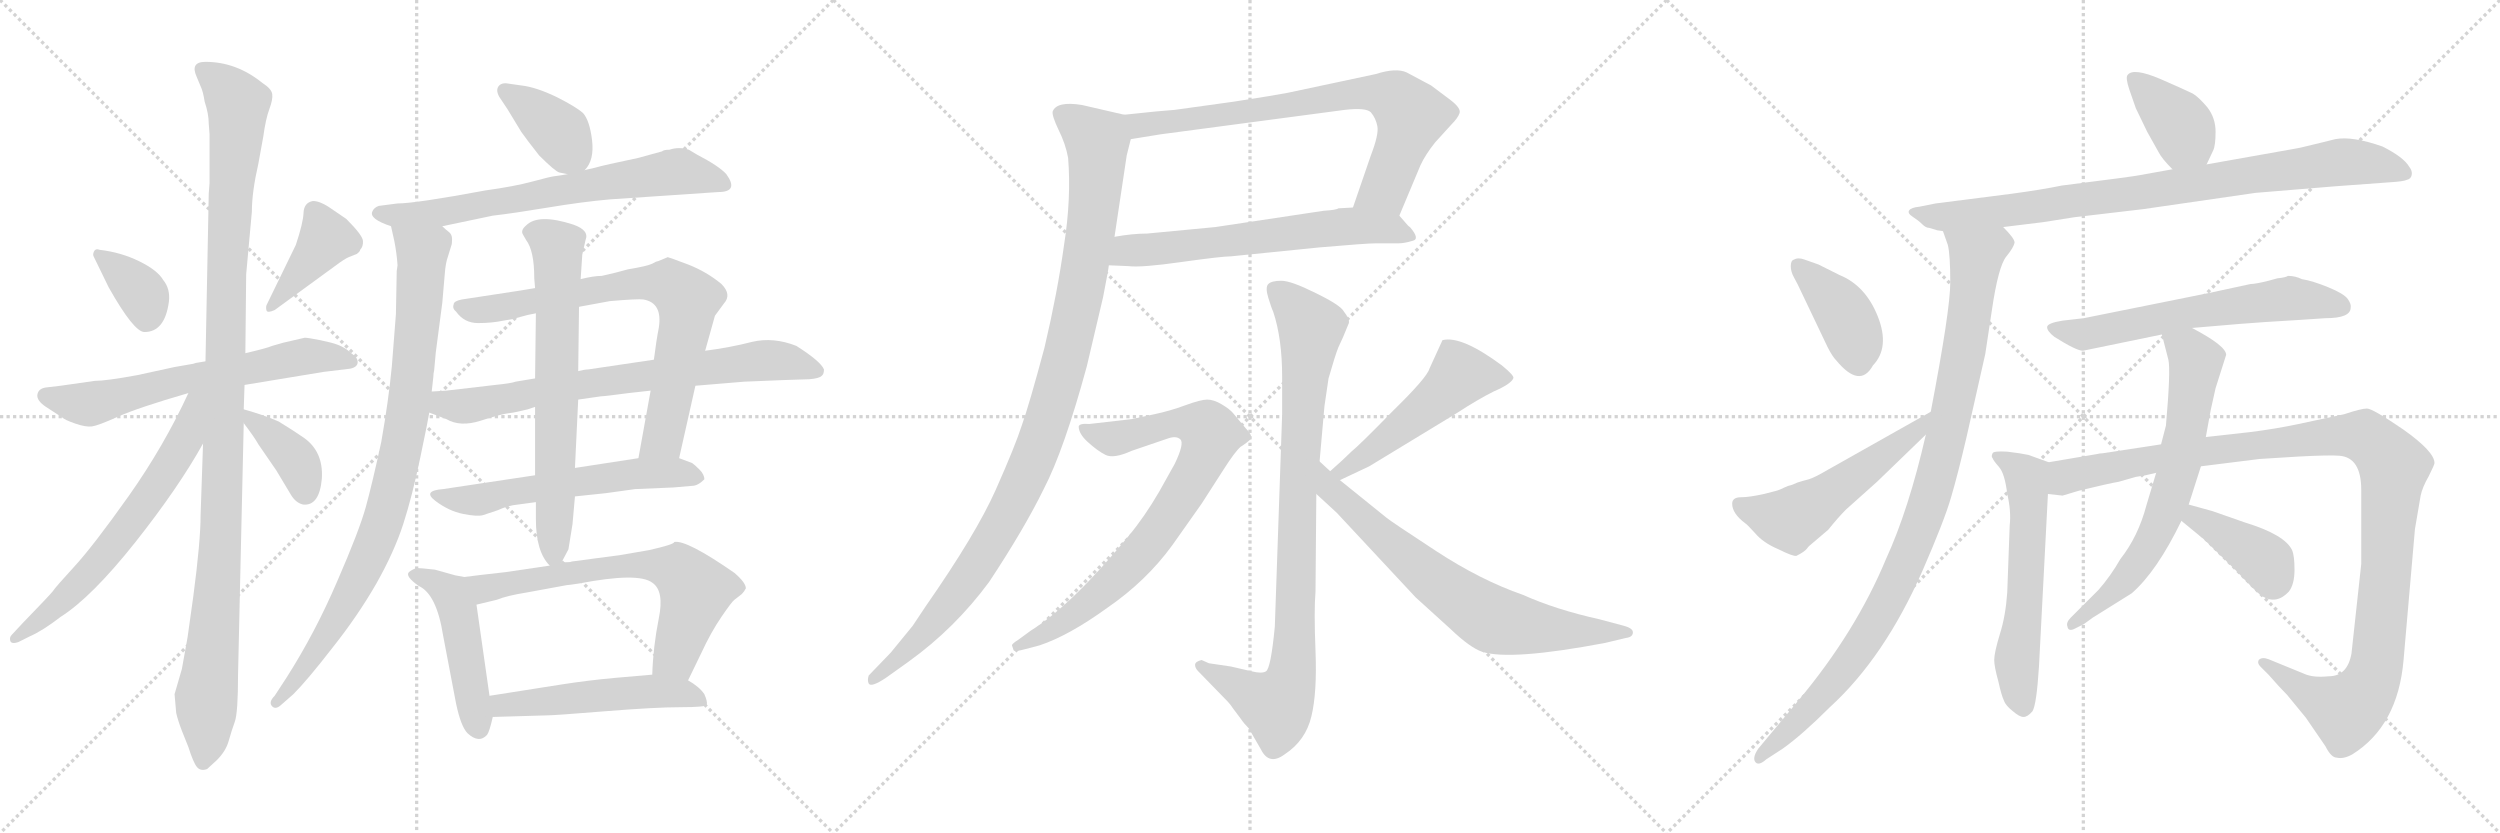 <svg version="1.1" viewBox="0 0 3072 1024" xmlns="http://www.w3.org/2000/svg">
  <g stroke="lightgray" stroke-dasharray="1,1" stroke-width="1" transform="scale(4, 4)">
    <line x1="0" y1="0" x2="256" y2="256"></line>
    <line x1="256" y1="0" x2="0" y2="256"></line>
    <line x1="128" y1="0" x2="128" y2="256"></line>
    <line x1="0" y1="128" x2="256" y2="128"></line>
    <line x1="256" y1="0" x2="512" y2="256"></line>
    <line x1="512" y1="0" x2="256" y2="256"></line>
    <line x1="384" y1="0" x2="384" y2="256"></line>
    <line x1="256" y1="128" x2="512" y2="128"></line>
    <line x1="512" y1="0" x2="768" y2="256"></line>
    <line x1="768" y1="0" x2="512" y2="256"></line>
    <line x1="640" y1="0" x2="640" y2="256"></line>
    <line x1="512" y1="128" x2="768" y2="128"></line>
  </g>
<g transform="scale(1, -1) translate(0, -850)">
   <style type="text/css">
    @keyframes keyframes0 {
      from {
       stroke: black;
       stroke-dashoffset: 360;
       stroke-width: 128;
       }
       54% {
       animation-timing-function: step-end;
       stroke: black;
       stroke-dashoffset: 0;
       stroke-width: 128;
       }
       to {
       stroke: black;
       stroke-width: 1024;
       }
       }
       #make-me-a-hanzi-animation-0 {
         animation: keyframes0 0.543s both;
         animation-delay: 0s;
         animation-timing-function: linear;
       }
    @keyframes keyframes1 {
      from {
       stroke: black;
       stroke-dashoffset: 402;
       stroke-width: 128;
       }
       57% {
       animation-timing-function: step-end;
       stroke: black;
       stroke-dashoffset: 0;
       stroke-width: 128;
       }
       to {
       stroke: black;
       stroke-width: 1024;
       }
       }
       #make-me-a-hanzi-animation-1 {
         animation: keyframes1 0.577s both;
         animation-delay: 0.543s;
         animation-timing-function: linear;
       }
    @keyframes keyframes2 {
      from {
       stroke: black;
       stroke-dashoffset: 638;
       stroke-width: 128;
       }
       67% {
       animation-timing-function: step-end;
       stroke: black;
       stroke-dashoffset: 0;
       stroke-width: 128;
       }
       to {
       stroke: black;
       stroke-width: 1024;
       }
       }
       #make-me-a-hanzi-animation-2 {
         animation: keyframes2 0.769s both;
         animation-delay: 1.12s;
         animation-timing-function: linear;
       }
    @keyframes keyframes3 {
      from {
       stroke: black;
       stroke-dashoffset: 1123;
       stroke-width: 128;
       }
       79% {
       animation-timing-function: step-end;
       stroke: black;
       stroke-dashoffset: 0;
       stroke-width: 128;
       }
       to {
       stroke: black;
       stroke-width: 1024;
       }
       }
       #make-me-a-hanzi-animation-3 {
         animation: keyframes3 1.164s both;
         animation-delay: 1.889s;
         animation-timing-function: linear;
       }
    @keyframes keyframes4 {
      from {
       stroke: black;
       stroke-dashoffset: 641;
       stroke-width: 128;
       }
       68% {
       animation-timing-function: step-end;
       stroke: black;
       stroke-dashoffset: 0;
       stroke-width: 128;
       }
       to {
       stroke: black;
       stroke-width: 1024;
       }
       }
       #make-me-a-hanzi-animation-4 {
         animation: keyframes4 0.772s both;
         animation-delay: 3.053s;
         animation-timing-function: linear;
       }
    @keyframes keyframes5 {
      from {
       stroke: black;
       stroke-dashoffset: 379;
       stroke-width: 128;
       }
       55% {
       animation-timing-function: step-end;
       stroke: black;
       stroke-dashoffset: 0;
       stroke-width: 128;
       }
       to {
       stroke: black;
       stroke-width: 1024;
       }
       }
       #make-me-a-hanzi-animation-5 {
         animation: keyframes5 0.558s both;
         animation-delay: 3.825s;
         animation-timing-function: linear;
       }
    @keyframes keyframes6 {
      from {
       stroke: black;
       stroke-dashoffset: 379;
       stroke-width: 128;
       }
       55% {
       animation-timing-function: step-end;
       stroke: black;
       stroke-dashoffset: 0;
       stroke-width: 128;
       }
       to {
       stroke: black;
       stroke-width: 1024;
       }
       }
       #make-me-a-hanzi-animation-6 {
         animation: keyframes6 0.558s both;
         animation-delay: 4.383s;
         animation-timing-function: linear;
       }
    @keyframes keyframes7 {
      from {
       stroke: black;
       stroke-dashoffset: 683;
       stroke-width: 128;
       }
       69% {
       animation-timing-function: step-end;
       stroke: black;
       stroke-dashoffset: 0;
       stroke-width: 128;
       }
       to {
       stroke: black;
       stroke-width: 1024;
       }
       }
       #make-me-a-hanzi-animation-7 {
         animation: keyframes7 0.806s both;
         animation-delay: 4.942s;
         animation-timing-function: linear;
       }
    @keyframes keyframes8 {
      from {
       stroke: black;
       stroke-dashoffset: 892;
       stroke-width: 128;
       }
       74% {
       animation-timing-function: step-end;
       stroke: black;
       stroke-dashoffset: 0;
       stroke-width: 128;
       }
       to {
       stroke: black;
       stroke-width: 1024;
       }
       }
       #make-me-a-hanzi-animation-8 {
         animation: keyframes8 0.976s both;
         animation-delay: 5.748s;
         animation-timing-function: linear;
       }
    @keyframes keyframes9 {
      from {
       stroke: black;
       stroke-dashoffset: 749;
       stroke-width: 128;
       }
       71% {
       animation-timing-function: step-end;
       stroke: black;
       stroke-dashoffset: 0;
       stroke-width: 128;
       }
       to {
       stroke: black;
       stroke-width: 1024;
       }
       }
       #make-me-a-hanzi-animation-9 {
         animation: keyframes9 0.86s both;
         animation-delay: 6.723s;
         animation-timing-function: linear;
       }
    @keyframes keyframes10 {
      from {
       stroke: black;
       stroke-dashoffset: 750;
       stroke-width: 128;
       }
       71% {
       animation-timing-function: step-end;
       stroke: black;
       stroke-dashoffset: 0;
       stroke-width: 128;
       }
       to {
       stroke: black;
       stroke-width: 1024;
       }
       }
       #make-me-a-hanzi-animation-10 {
         animation: keyframes10 0.86s both;
         animation-delay: 7.583s;
         animation-timing-function: linear;
       }
    @keyframes keyframes11 {
      from {
       stroke: black;
       stroke-dashoffset: 579;
       stroke-width: 128;
       }
       65% {
       animation-timing-function: step-end;
       stroke: black;
       stroke-dashoffset: 0;
       stroke-width: 128;
       }
       to {
       stroke: black;
       stroke-width: 1024;
       }
       }
       #make-me-a-hanzi-animation-11 {
         animation: keyframes11 0.721s both;
         animation-delay: 8.443s;
         animation-timing-function: linear;
       }
    @keyframes keyframes12 {
      from {
       stroke: black;
       stroke-dashoffset: 672;
       stroke-width: 128;
       }
       69% {
       animation-timing-function: step-end;
       stroke: black;
       stroke-dashoffset: 0;
       stroke-width: 128;
       }
       to {
       stroke: black;
       stroke-width: 1024;
       }
       }
       #make-me-a-hanzi-animation-12 {
         animation: keyframes12 0.797s both;
         animation-delay: 9.165s;
         animation-timing-function: linear;
       }
    @keyframes keyframes13 {
      from {
       stroke: black;
       stroke-dashoffset: 474;
       stroke-width: 128;
       }
       61% {
       animation-timing-function: step-end;
       stroke: black;
       stroke-dashoffset: 0;
       stroke-width: 128;
       }
       to {
       stroke: black;
       stroke-width: 1024;
       }
       }
       #make-me-a-hanzi-animation-13 {
         animation: keyframes13 0.636s both;
         animation-delay: 9.961s;
         animation-timing-function: linear;
       }
    @keyframes keyframes14 {
      from {
       stroke: black;
       stroke-dashoffset: 661;
       stroke-width: 128;
       }
       68% {
       animation-timing-function: step-end;
       stroke: black;
       stroke-dashoffset: 0;
       stroke-width: 128;
       }
       to {
       stroke: black;
       stroke-width: 1024;
       }
       }
       #make-me-a-hanzi-animation-14 {
         animation: keyframes14 0.788s both;
         animation-delay: 10.597s;
         animation-timing-function: linear;
       }
    @keyframes keyframes15 {
      from {
       stroke: black;
       stroke-dashoffset: 515;
       stroke-width: 128;
       }
       63% {
       animation-timing-function: step-end;
       stroke: black;
       stroke-dashoffset: 0;
       stroke-width: 128;
       }
       to {
       stroke: black;
       stroke-width: 1024;
       }
       }
       #make-me-a-hanzi-animation-15 {
         animation: keyframes15 0.669s both;
         animation-delay: 11.385s;
         animation-timing-function: linear;
       }
    @keyframes keyframes16 {
      from {
       stroke: black;
       stroke-dashoffset: 745;
       stroke-width: 128;
       }
       71% {
       animation-timing-function: step-end;
       stroke: black;
       stroke-dashoffset: 0;
       stroke-width: 128;
       }
       to {
       stroke: black;
       stroke-width: 1024;
       }
       }
       #make-me-a-hanzi-animation-16 {
         animation: keyframes16 0.856s both;
         animation-delay: 12.054s;
         animation-timing-function: linear;
       }
    @keyframes keyframes17 {
      from {
       stroke: black;
       stroke-dashoffset: 625;
       stroke-width: 128;
       }
       67% {
       animation-timing-function: step-end;
       stroke: black;
       stroke-dashoffset: 0;
       stroke-width: 128;
       }
       to {
       stroke: black;
       stroke-width: 1024;
       }
       }
       #make-me-a-hanzi-animation-17 {
         animation: keyframes17 0.759s both;
         animation-delay: 12.91s;
         animation-timing-function: linear;
       }
    @keyframes keyframes18 {
      from {
       stroke: black;
       stroke-dashoffset: 1052;
       stroke-width: 128;
       }
       77% {
       animation-timing-function: step-end;
       stroke: black;
       stroke-dashoffset: 0;
       stroke-width: 128;
       }
       to {
       stroke: black;
       stroke-width: 1024;
       }
       }
       #make-me-a-hanzi-animation-18 {
         animation: keyframes18 1.106s both;
         animation-delay: 13.669s;
         animation-timing-function: linear;
       }
    @keyframes keyframes19 {
      from {
       stroke: black;
       stroke-dashoffset: 897;
       stroke-width: 128;
       }
       74% {
       animation-timing-function: step-end;
       stroke: black;
       stroke-dashoffset: 0;
       stroke-width: 128;
       }
       to {
       stroke: black;
       stroke-width: 1024;
       }
       }
       #make-me-a-hanzi-animation-19 {
         animation: keyframes19 0.98s both;
         animation-delay: 14.775s;
         animation-timing-function: linear;
       }
    @keyframes keyframes20 {
      from {
       stroke: black;
       stroke-dashoffset: 781;
       stroke-width: 128;
       }
       72% {
       animation-timing-function: step-end;
       stroke: black;
       stroke-dashoffset: 0;
       stroke-width: 128;
       }
       to {
       stroke: black;
       stroke-width: 1024;
       }
       }
       #make-me-a-hanzi-animation-20 {
         animation: keyframes20 0.886s both;
         animation-delay: 15.755s;
         animation-timing-function: linear;
       }
    @keyframes keyframes21 {
      from {
       stroke: black;
       stroke-dashoffset: 509;
       stroke-width: 128;
       }
       62% {
       animation-timing-function: step-end;
       stroke: black;
       stroke-dashoffset: 0;
       stroke-width: 128;
       }
       to {
       stroke: black;
       stroke-width: 1024;
       }
       }
       #make-me-a-hanzi-animation-21 {
         animation: keyframes21 0.664s both;
         animation-delay: 16.641s;
         animation-timing-function: linear;
       }
    @keyframes keyframes22 {
      from {
       stroke: black;
       stroke-dashoffset: 708;
       stroke-width: 128;
       }
       70% {
       animation-timing-function: step-end;
       stroke: black;
       stroke-dashoffset: 0;
       stroke-width: 128;
       }
       to {
       stroke: black;
       stroke-width: 1024;
       }
       }
       #make-me-a-hanzi-animation-22 {
         animation: keyframes22 0.826s both;
         animation-delay: 17.305s;
         animation-timing-function: linear;
       }
    @keyframes keyframes23 {
      from {
       stroke: black;
       stroke-dashoffset: 384;
       stroke-width: 128;
       }
       56% {
       animation-timing-function: step-end;
       stroke: black;
       stroke-dashoffset: 0;
       stroke-width: 128;
       }
       to {
       stroke: black;
       stroke-width: 1024;
       }
       }
       #make-me-a-hanzi-animation-23 {
         animation: keyframes23 0.562s both;
         animation-delay: 18.131s;
         animation-timing-function: linear;
       }
    @keyframes keyframes24 {
      from {
       stroke: black;
       stroke-dashoffset: 864;
       stroke-width: 128;
       }
       74% {
       animation-timing-function: step-end;
       stroke: black;
       stroke-dashoffset: 0;
       stroke-width: 128;
       }
       to {
       stroke: black;
       stroke-width: 1024;
       }
       }
       #make-me-a-hanzi-animation-24 {
         animation: keyframes24 0.953s both;
         animation-delay: 18.694s;
         animation-timing-function: linear;
       }
    @keyframes keyframes25 {
      from {
       stroke: black;
       stroke-dashoffset: 989;
       stroke-width: 128;
       }
       76% {
       animation-timing-function: step-end;
       stroke: black;
       stroke-dashoffset: 0;
       stroke-width: 128;
       }
       to {
       stroke: black;
       stroke-width: 1024;
       }
       }
       #make-me-a-hanzi-animation-25 {
         animation: keyframes25 1.055s both;
         animation-delay: 19.647s;
         animation-timing-function: linear;
       }
    @keyframes keyframes26 {
      from {
       stroke: black;
       stroke-dashoffset: 398;
       stroke-width: 128;
       }
       56% {
       animation-timing-function: step-end;
       stroke: black;
       stroke-dashoffset: 0;
       stroke-width: 128;
       }
       to {
       stroke: black;
       stroke-width: 1024;
       }
       }
       #make-me-a-hanzi-animation-26 {
         animation: keyframes26 0.574s both;
         animation-delay: 20.702s;
         animation-timing-function: linear;
       }
    @keyframes keyframes27 {
      from {
       stroke: black;
       stroke-dashoffset: 530;
       stroke-width: 128;
       }
       63% {
       animation-timing-function: step-end;
       stroke: black;
       stroke-dashoffset: 0;
       stroke-width: 128;
       }
       to {
       stroke: black;
       stroke-width: 1024;
       }
       }
       #make-me-a-hanzi-animation-27 {
         animation: keyframes27 0.681s both;
         animation-delay: 21.276s;
         animation-timing-function: linear;
       }
    @keyframes keyframes28 {
      from {
       stroke: black;
       stroke-dashoffset: 613;
       stroke-width: 128;
       }
       67% {
       animation-timing-function: step-end;
       stroke: black;
       stroke-dashoffset: 0;
       stroke-width: 128;
       }
       to {
       stroke: black;
       stroke-width: 1024;
       }
       }
       #make-me-a-hanzi-animation-28 {
         animation: keyframes28 0.749s both;
         animation-delay: 21.957s;
         animation-timing-function: linear;
       }
    @keyframes keyframes29 {
      from {
       stroke: black;
       stroke-dashoffset: 584;
       stroke-width: 128;
       }
       66% {
       animation-timing-function: step-end;
       stroke: black;
       stroke-dashoffset: 0;
       stroke-width: 128;
       }
       to {
       stroke: black;
       stroke-width: 1024;
       }
       }
       #make-me-a-hanzi-animation-29 {
         animation: keyframes29 0.725s both;
         animation-delay: 22.706s;
         animation-timing-function: linear;
       }
    @keyframes keyframes30 {
      from {
       stroke: black;
       stroke-dashoffset: 1133;
       stroke-width: 128;
       }
       79% {
       animation-timing-function: step-end;
       stroke: black;
       stroke-dashoffset: 0;
       stroke-width: 128;
       }
       to {
       stroke: black;
       stroke-width: 1024;
       }
       }
       #make-me-a-hanzi-animation-30 {
         animation: keyframes30 1.172s both;
         animation-delay: 23.431s;
         animation-timing-function: linear;
       }
    @keyframes keyframes31 {
      from {
       stroke: black;
       stroke-dashoffset: 673;
       stroke-width: 128;
       }
       69% {
       animation-timing-function: step-end;
       stroke: black;
       stroke-dashoffset: 0;
       stroke-width: 128;
       }
       to {
       stroke: black;
       stroke-width: 1024;
       }
       }
       #make-me-a-hanzi-animation-31 {
         animation: keyframes31 0.798s both;
         animation-delay: 24.603s;
         animation-timing-function: linear;
       }
    @keyframes keyframes32 {
      from {
       stroke: black;
       stroke-dashoffset: 393;
       stroke-width: 128;
       }
       56% {
       animation-timing-function: step-end;
       stroke: black;
       stroke-dashoffset: 0;
       stroke-width: 128;
       }
       to {
       stroke: black;
       stroke-width: 1024;
       }
       }
       #make-me-a-hanzi-animation-32 {
         animation: keyframes32 0.57s both;
         animation-delay: 25.401s;
         animation-timing-function: linear;
       }
</style>
<path d="M 122.5 543.0 Q 117.5 545.0 115.5 541.0 Q 113.5 537.0 115.5 534.0 L 133.5 497.0 Q 164.5 442.0 177.5 442.0 Q 202.5 442.0 207.5 479.0 Q 209.5 495.0 200.5 506.0 Q 193.5 518.0 171.0 529.0 Q 148.5 540.0 122.5 543.0 Z" fill="lightgray"></path> 
<path d="M 363.5 549.0 L 327.5 475.0 Q 326.5 472.0 327.5 468.5 Q 328.5 465.0 337.5 469.0 L 411.5 523.0 Q 423.5 532.0 428.5 534.0 L 438.5 538.0 Q 442.5 541.0 442.5 543.0 Q 446.5 547.0 446.0 554.0 Q 445.5 561.0 425.5 581.0 L 403.5 596.0 Q 392.5 603.0 384.5 603.0 Q 373.5 601.0 373.0 588.5 Q 372.5 576.0 363.5 549.0 Z" fill="lightgray"></path> 
<path d="M 300.5 377.0 L 397.5 393.0 L 430.5 397.0 Q 439.5 399.0 439.5 405.0 Q 439.5 411.0 431.5 416.0 Q 422.5 425.0 406.5 429.0 L 393.5 432.0 Q 378.5 435.0 374.5 435.0 L 348.5 429.0 L 334.5 425.0 Q 327.5 422.0 301.5 416.0 L 252.5 406.0 L 240.5 404.0 L 237.5 403.0 L 214.5 399.0 L 168.5 389.0 Q 130.5 382.0 116.5 382.0 L 74.5 376.0 L 57.5 374.0 Q 47.5 373.0 46.0 365.5 Q 44.5 358.0 56.5 350.0 L 76.5 337.0 Q 79.5 334.0 92.5 329.5 Q 105.5 325.0 113.0 326.0 Q 120.5 327.0 145.0 338.0 Q 169.5 349.0 231.5 367.0 L 300.5 377.0 Z" fill="lightgray"></path> 
<path d="M 230.5 67.0 L 223.5 28.0 L 214.5 -3.0 L 216.5 -26.0 Q 218.5 -35.0 223.5 -48.0 L 231.5 -68.0 Q 237.5 -87.0 242.0 -92.5 Q 246.5 -98.0 254.5 -95.0 L 266.5 -84.0 Q 277.5 -73.0 281.0 -60.5 Q 284.5 -48.0 288.5 -37.0 Q 292.5 -26.0 292.5 21.0 L 299.5 330.0 L 299.5 347.0 L 300.5 377.0 L 301.5 416.0 L 302.5 513.0 L 309.5 590.0 Q 309.5 614.0 317.5 649.0 L 323.5 682.0 Q 326.5 704.0 331.0 716.0 Q 335.5 728.0 334.5 734.5 Q 333.5 741.0 322.5 748.0 Q 290.5 774.0 252.5 774.0 Q 233.5 774.0 241.5 756.0 L 246.5 744.0 Q 249.5 738.0 251.5 725.0 Q 256.5 710.0 256.5 698.0 L 257.5 685.0 L 257.5 625.0 L 256.5 612.0 L 252.5 406.0 L 249.5 305.0 L 246.5 217.0 Q 246.5 185.0 237.5 117.0 L 230.5 67.0 Z" fill="lightgray"></path> 
<path d="M 231.5 367.0 Q 201.5 302.0 158.5 241.0 Q 114.5 179.0 91.5 154.0 Q 68.5 129.0 64.5 123.0 Q 59.5 117.0 28.5 85.0 L 14.5 70.0 Q 11.5 67.0 12.5 63.0 Q 13.5 58.0 22.5 61.0 L 36.5 68.0 Q 52.5 75.0 74.5 92.0 Q 112.5 116.0 166.5 184.0 Q 219.5 251.0 249.5 305.0 C 294.5 384.0 244.5 394.0 231.5 367.0 Z" fill="lightgray"></path> 
<path d="M 299.5 330.0 Q 312.5 313.0 317.5 304.0 L 339.5 272.0 L 357.5 242.0 Q 363.5 232.0 372.5 230.0 Q 392.5 228.0 395.5 262.0 Q 397.5 295.0 373.5 312.0 Q 360.5 321.0 342.5 332.0 Q 324.5 340.0 299.5 347.0 C 283.5 352.0 283.5 352.0 299.5 330.0 Z" fill="lightgray"></path> 
<path d="M 718.5 641.0 Q 730.5 653.0 727.5 678.0 Q 724.5 702.0 716.5 711.0 Q 707.5 719.0 683.5 731.0 Q 658.5 743.0 640.5 745.0 L 626.5 747.0 Q 617.5 749.0 613.5 745.0 Q 608.5 740.0 613.5 731.0 L 623.5 716.0 L 640.5 688.0 Q 647.5 678.0 662.5 659.0 Q 682.5 639.0 687.5 638.0 L 697.5 636.0 C 711.5 633.0 711.5 633.0 718.5 641.0 Z" fill="lightgray"></path> 
<path d="M 543.5 572.0 L 605.5 585.0 Q 631.5 588.0 673.5 595.0 Q 715.5 602.0 749.5 605.0 L 882.5 614.0 Q 908.5 614.0 892.5 636.0 Q 883.5 646.0 856.5 660.0 L 846.5 666.0 Q 834.5 670.0 822.5 666.0 Q 815.5 666.0 813.5 664.0 L 784.5 656.0 Q 741.5 647.0 731.5 644.0 L 718.5 641.0 L 697.5 636.0 Q 686.5 634.0 681.5 633.5 Q 676.5 633.0 654.5 627.0 Q 632.5 621.0 596.5 616.0 Q 510.5 600.0 488.5 600.0 L 465.5 597.0 Q 459.5 595.0 457.5 590.0 Q 453.5 581.0 480.5 572.0 L 543.5 572.0 Z" fill="lightgray"></path> 
<path d="M 486.5 464.0 L 481.5 400.0 Q 477.5 358.0 468.5 307.0 Q 457.5 256.0 449.5 227.0 Q 441.5 198.0 414.5 136.0 Q 387.5 73.0 352.5 18.0 L 337.5 -5.0 Q 329.5 -13.0 334.5 -18.0 Q 338.5 -22.0 344.5 -17.0 L 360.5 -3.0 Q 377.5 14.0 408.5 54.0 Q 439.5 93.0 462.5 133.0 Q 484.5 172.0 495.5 206.0 Q 506.5 240.0 516.5 288.0 Q 526.5 336.0 527.5 343.0 L 530.5 369.0 L 532.5 387.0 Q 532.5 391.0 533.5 395.0 L 535.5 417.0 L 543.5 478.0 L 546.5 513.0 Q 547.5 527.0 550.5 535.0 L 554.5 548.0 Q 555.5 550.0 555.5 556.0 Q 555.5 562.0 551.5 565.0 Q 547.5 568.0 543.5 572.0 C 525.5 596.0 474.5 601.0 480.5 572.0 L 484.5 554.0 Q 487.5 539.0 488.5 524.0 L 487.5 517.0 L 486.5 464.0 Z" fill="lightgray"></path> 
<path d="M 834.5 287.0 L 854.5 376.0 L 866.5 419.0 L 878.5 462.0 L 889.5 477.0 Q 899.5 488.0 886.5 501.0 Q 868.5 516.0 845.5 525.0 Q 821.5 534.0 820.5 534.0 L 808.5 529.0 Q 806.5 529.0 801.5 526.0 Q 795.5 523.0 771.5 519.0 Q 757.5 515.0 739.5 511.0 Q 729.5 511.0 713.5 507.0 L 657.5 496.0 L 639.5 493.0 L 567.5 482.0 Q 557.5 480.0 557.5 476.0 Q 555.5 471.0 560.5 467.0 Q 570.5 453.0 587.5 453.0 Q 604.5 453.0 618.5 456.0 Q 632.5 458.0 633.5 459.0 L 648.5 463.0 L 658.5 465.0 L 711.5 473.0 L 749.5 480.0 Q 784.5 483.0 790.5 482.0 Q 814.5 478.0 809.5 447.0 Q 806.5 432.0 803.5 408.0 L 799.5 370.0 L 784.5 287.0 C 779.5 257.0 827.5 258.0 834.5 287.0 Z" fill="lightgray"></path> 
<path d="M 527.5 343.0 L 548.5 335.0 Q 565.5 325.0 590.5 333.0 Q 615.5 341.0 623.5 342.0 Q 631.5 343.0 635.5 344.0 L 648.5 347.0 L 657.5 350.0 L 710.5 359.0 L 738.5 363.0 Q 742.5 363.0 772.5 367.0 L 799.5 370.0 L 854.5 376.0 L 914.5 381.0 L 963.5 383.0 L 994.5 384.0 Q 1006.5 385.0 1009.5 388.0 Q 1012.5 390.0 1012.5 396.0 Q 1008.5 406.0 978.5 425.0 Q 950.5 436.0 924.5 430.0 Q 897.5 423.0 866.5 419.0 L 803.5 408.0 L 722.5 396.0 Q 718.5 396.0 710.5 394.0 L 657.5 385.0 L 633.5 381.0 Q 628.5 379.0 608.5 377.0 L 548.5 370.0 L 532.5 369.0 L 530.5 369.0 C 500.5 367.0 499.5 354.0 527.5 343.0 Z" fill="lightgray"></path> 
<path d="M 657.5 266.0 L 544.5 249.0 Q 518.5 247.0 535.0 234.5 Q 551.5 222.0 569.0 218.5 Q 586.5 215.0 593.5 217.0 L 611.5 223.0 Q 624.5 229.0 636.5 230.0 L 658.5 233.0 L 706.5 240.0 L 744.5 244.0 L 780.5 249.0 L 827.5 251.0 L 850.5 253.0 Q 857.5 253.0 865.5 261.0 Q 865.5 267.0 859.5 273.0 Q 853.5 279.0 850.5 281.0 L 834.5 287.0 L 784.5 287.0 L 706.5 275.0 L 657.5 266.0 Z" fill="lightgray"></path> 
<path d="M 657.5 350.0 L 657.5 266.0 L 658.5 233.0 L 658.5 212.0 Q 658.5 172.0 675.5 155.0 C 682.5 145.0 682.5 145.0 689.5 158.0 L 698.5 175.0 L 703.5 206.0 L 706.5 240.0 L 706.5 275.0 L 710.5 359.0 L 710.5 394.0 L 711.5 473.0 L 713.5 507.0 L 715.5 537.0 L 719.5 555.0 Q 724.5 567.0 704.5 574.0 Q 661.5 588.0 646.5 573.0 Q 639.5 567.0 642.5 562.0 Q 645.5 557.0 646.5 555.0 Q 656.5 542.0 656.5 508.0 L 657.5 496.0 L 658.5 465.0 L 657.5 385.0 L 657.5 350.0 Z" fill="lightgray"></path> 
<path d="M 570.5 141.0 L 559.5 143.0 Q 556.5 144.0 534.5 150.0 Q 516.5 152.0 512.5 152.0 Q 507.5 151.0 502.5 147.0 Q 497.5 142.0 514.5 130.0 Q 536.5 120.0 544.5 69.0 L 560.5 -15.0 Q 566.5 -43.0 574.5 -51.0 Q 588.5 -64.0 598.5 -53.0 Q 601.5 -49.0 605.5 -31.0 L 601.5 -5.0 L 585.5 107.0 C 581.5 137.0 580.5 139.0 570.5 141.0 Z" fill="lightgray"></path> 
<path d="M 675.5 155.0 L 621.5 147.0 Q 585.5 143.0 570.5 141.0 C 540.5 137.0 556.5 100.0 585.5 107.0 L 610.5 113.0 Q 622.5 118.0 647.5 122.0 L 696.5 131.0 Q 698.5 131.0 711.5 133.0 Q 784.5 147.0 801.5 134.0 Q 816.5 124.0 809.5 90.0 Q 802.5 55.0 801.5 21.0 C 800.5 -9.0 832.5 -13.0 845.5 14.0 L 861.5 47.0 Q 873.5 73.0 886.5 92.0 Q 899.5 111.0 902.5 113.0 L 911.5 120.0 Q 914.5 123.0 916.5 127.0 Q 916.5 134.0 902.5 146.0 Q 843.5 187.0 828.5 184.0 Q 828.5 181.0 797.5 174.0 L 762.5 168.0 L 702.5 160.0 Q 701.5 159.0 691.5 159.0 L 689.5 158.0 L 675.5 155.0 Z" fill="lightgray"></path> 
<path d="M 605.5 -31.0 L 673.5 -29.0 Q 681.5 -29.0 743.5 -24.0 Q 805.5 -19.0 836.5 -19.0 Q 867.5 -19.0 868.5 -16.0 Q 869.5 -12.0 865.5 -3.0 Q 859.5 6.0 845.5 14.0 L 801.5 21.0 L 755.5 17.0 Q 722.5 14.0 690.5 9.0 L 601.5 -5.0 C 571.5 -10.0 575.5 -32.0 605.5 -31.0 Z" fill="lightgray"></path> 
<path d="M 1719.5 585.0 L 1745.5 647.0 Q 1751.5 660.0 1763.5 675.0 L 1783.5 697.0 Q 1791.5 705.0 1793.5 711.0 Q 1795.5 717.0 1782.5 727.0 L 1758.5 745.0 L 1728.5 761.0 Q 1715.5 767.0 1690.5 759.0 L 1582.5 736.0 Q 1567.5 733.0 1515.5 725.0 L 1443.5 715.0 Q 1427.5 714.0 1381.5 709.0 C 1351.5 706.0 1359.5 674.0 1389.5 679.0 L 1426.5 685.0 L 1652.5 715.0 Q 1678.5 718.0 1684.5 712.0 Q 1690.5 705.0 1692.5 695.0 Q 1694.5 685.0 1684.5 659.0 L 1662.5 595.0 C 1652.5 567.0 1707.5 557.0 1719.5 585.0 Z" fill="lightgray"></path> 
<path d="M 1362.5 524.0 L 1386.5 523.0 Q 1402.5 521.0 1451.5 528.0 Q 1501.5 535.0 1512.5 535.0 L 1621.5 546.0 Q 1679.5 551.0 1690.5 551.0 L 1718.5 551.0 Q 1725.5 551.0 1735.5 554.0 Q 1745.5 556.0 1732.5 571.0 Q 1730.5 572.0 1726.5 577.0 L 1719.5 585.0 C 1708.5 598.0 1692.5 597.0 1662.5 595.0 L 1644.5 594.0 Q 1642.5 592.0 1626.5 591.0 L 1493.5 571.0 L 1409.5 563.0 Q 1391.5 563.0 1369.5 559.0 C 1339.5 554.0 1332.5 525.0 1362.5 524.0 Z" fill="lightgray"></path> 
<path d="M 1381.5 709.0 L 1329.5 721.0 Q 1298.5 726.0 1293.5 713.0 Q 1292.5 708.0 1300.5 691.0 Q 1309.5 673.0 1312.5 656.0 Q 1316.5 606.0 1307.5 549.0 Q 1299.5 491.0 1283.5 423.0 Q 1264.5 352.0 1255.5 327.0 Q 1247.5 302.0 1223.5 248.0 Q 1199.5 194.0 1137.5 105.0 L 1121.5 81.0 L 1094.5 48.0 L 1067.5 20.0 Q 1065.5 14.0 1067.5 10.0 Q 1070.5 5.0 1088.5 17.0 L 1116.5 37.0 Q 1173.5 78.0 1215.5 135.0 Q 1258.5 200.0 1282.5 249.0 Q 1307.5 297.0 1335.5 400.0 L 1355.5 485.0 Q 1362.5 521.0 1362.5 524.0 L 1369.5 559.0 L 1384.5 659.0 L 1389.5 679.0 C 1395.5 706.0 1395.5 706.0 1381.5 709.0 Z" fill="lightgray"></path> 
<path d="M 1621.5 283.0 L 1627.5 351.0 L 1632.5 385.0 Q 1640.5 413.0 1644.5 423.0 Q 1649.5 433.0 1657.5 453.0 Q 1658.5 458.0 1651.5 467.0 Q 1647.5 475.0 1616.5 490.0 Q 1586.5 505.0 1574.5 505.0 Q 1562.5 505.0 1558.5 501.0 Q 1554.5 497.0 1558.5 484.0 Q 1562.5 471.0 1564.5 467.0 Q 1575.5 434.0 1575.5 387.0 L 1575.5 341.0 L 1566.5 80.0 Q 1561.5 28.0 1555.5 25.0 Q 1550.5 22.0 1538.5 25.0 L 1512.5 31.0 L 1485.5 35.0 L 1476.5 39.0 Q 1468.5 37.0 1468.5 33.0 Q 1468.5 29.0 1472.5 25.0 L 1508.5 -12.0 Q 1511.5 -15.0 1515.5 -21.0 L 1524.5 -33.0 Q 1528.5 -39.0 1534.5 -45.0 L 1549.5 -71.0 Q 1559.5 -91.0 1578.5 -77.0 Q 1604.5 -60.0 1611.5 -30.0 Q 1618.5 -1.0 1616.5 50.0 Q 1614.5 100.0 1616.5 123.0 L 1617.5 243.0 L 1621.5 283.0 Z" fill="lightgray"></path> 
<path d="M 1243.5 57.0 L 1245.5 51.0 Q 1247.5 49.0 1258.5 52.0 L 1277.5 57.0 Q 1313.5 69.0 1360.5 103.0 Q 1408.5 136.0 1440.5 180.0 L 1476.5 231.0 L 1503.5 273.0 Q 1517.5 295.0 1524.5 301.0 Q 1532.5 306.0 1537.5 311.0 Q 1538.5 316.0 1530.5 324.0 L 1515.5 342.0 Q 1511.5 347.0 1501.5 353.0 Q 1491.5 359.0 1483.5 359.0 Q 1475.5 359.0 1456.5 352.0 Q 1437.5 345.0 1418.5 341.0 L 1390.5 335.0 L 1338.5 329.0 Q 1326.5 330.0 1325.5 326.0 Q 1325.5 317.0 1336.5 307.0 Q 1348.5 296.0 1358.5 291.0 Q 1368.5 286.0 1390.5 296.0 L 1434.5 311.0 Q 1445.5 315.0 1450.5 310.0 Q 1455.5 305.0 1443.5 280.0 L 1424.5 246.0 Q 1406.5 215.0 1386.5 191.0 Q 1316.5 106.0 1266.5 75.0 L 1251.5 64.0 Q 1243.5 59.0 1243.5 57.0 Z" fill="lightgray"></path> 
<path d="M 1646.5 260.0 L 1682.5 277.0 L 1789.5 342.0 Q 1815.5 359.0 1835.5 369.0 Q 1856.5 378.0 1859.5 385.0 Q 1861.5 388.0 1845.5 401.0 Q 1795.5 438.0 1772.5 432.0 L 1756.5 397.0 Q 1753.5 386.0 1711.5 345.0 Q 1670.5 303.0 1660.5 295.0 Q 1650.5 285.0 1634.5 271.0 C 1612.5 251.0 1619.5 247.0 1646.5 260.0 Z" fill="lightgray"></path> 
<path d="M 1634.5 271.0 L 1621.5 283.0 C 1599.5 303.0 1595.5 263.0 1617.5 243.0 L 1642.5 220.0 L 1739.5 116.0 L 1782.5 77.0 Q 1806.5 54.0 1821.5 49.0 Q 1856.5 38.0 1972.5 60.0 L 1997.5 66.0 Q 2006.5 67.0 2006.5 73.0 Q 2006.5 78.0 1995.5 81.0 L 1965.5 89.0 Q 1911.5 101.0 1871.5 119.0 Q 1819.5 137.0 1764.5 173.0 Q 1709.5 209.0 1703.5 214.0 L 1646.5 260.0 L 1634.5 271.0 Z" fill="lightgray"></path> 
<path d="M 2711.5 648.0 L 2719.5 665.0 Q 2722.5 671.0 2722.5 688.0 Q 2722.5 705.0 2712.5 718.0 Q 2701.5 731.0 2694.5 735.0 Q 2686.5 739.0 2654.5 753.0 Q 2621.5 767.0 2614.5 758.0 Q 2611.5 755.0 2616.5 740.0 L 2624.5 717.0 L 2638.5 688.0 L 2652.5 663.0 Q 2656.5 655.0 2669.5 642.0 C 2690.5 621.0 2698.5 621.0 2711.5 648.0 Z" fill="lightgray"></path> 
<path d="M 2461.5 571.0 L 2510.5 577.0 L 2548.5 583.0 Q 2615.5 591.0 2633.5 593.0 L 2771.5 613.0 Q 2857.5 620.0 2868.5 621.0 L 2936.5 626.0 Q 2953.5 627.0 2957.5 629.0 Q 2962.5 630.0 2963.5 635.0 Q 2964.5 640.0 2960.5 645.0 Q 2953.5 657.0 2927.5 670.0 Q 2890.5 683.0 2869.5 679.0 L 2853.5 675.0 Q 2825.5 668.0 2818.5 667.0 L 2711.5 648.0 L 2669.5 642.0 L 2630.5 635.0 Q 2621.5 633.0 2533.5 622.0 Q 2509.5 617.0 2472.5 612.0 L 2378.5 600.0 L 2358.5 596.0 Q 2348.5 595.0 2346.0 591.5 Q 2343.5 588.0 2350.5 583.5 Q 2357.5 579.0 2362.0 574.5 Q 2366.5 570.0 2370.5 570.0 L 2380.5 567.0 Q 2386.5 566.0 2387.5 566.0 L 2461.5 571.0 Z" fill="lightgray"></path> 
<path d="M 2387.5 566.0 L 2393.5 549.0 Q 2396.5 537.0 2396.5 503.0 Q 2396.5 469.0 2372.5 344.0 L 2366.5 316.0 Q 2345.5 224.0 2317.5 163.0 Q 2280.5 74.0 2210.5 -10.0 L 2160.5 -70.0 Q 2152.5 -82.0 2157.5 -87.0 Q 2161.5 -91.0 2170.5 -83.0 L 2190.5 -70.0 Q 2214.5 -53.0 2248.5 -19.0 Q 2315.5 42.0 2362.5 149.0 Q 2389.5 211.0 2397.5 239.0 Q 2405.5 266.0 2416.5 313.0 L 2439.5 415.0 L 2447.5 468.0 Q 2455.5 523.0 2465.5 535.0 Q 2474.5 546.0 2475.5 552.0 Q 2475.5 557.0 2461.5 571.0 C 2444.5 595.0 2378.5 595.0 2387.5 566.0 Z" fill="lightgray"></path> 
<path d="M 2217.5 531.0 Q 2209.5 534.0 2204.5 531.0 Q 2200.5 530.0 2200.5 523.0 Q 2200.5 516.0 2204.5 509.0 Q 2208.5 502.0 2214.5 489.0 L 2245.5 424.0 Q 2251.5 412.0 2256.5 407.0 Q 2285.5 372.0 2301.5 401.0 Q 2322.5 423.0 2307.5 461.0 Q 2292.5 499.0 2260.5 512.0 L 2234.5 525.0 L 2217.5 531.0 Z" fill="lightgray"></path> 
<path d="M 2372.5 344.0 L 2246.5 273.0 Q 2229.5 263.0 2222.5 261.0 Q 2214.5 259.0 2208.5 257.0 Q 2202.5 254.0 2197.5 253.0 Q 2192.5 251.0 2188.5 249.0 Q 2184.5 247.0 2167.5 243.0 Q 2149.5 239.0 2139.5 239.0 Q 2128.5 239.0 2128.5 231.0 Q 2128.5 219.0 2144.5 207.0 Q 2146.5 206.0 2156.5 195.0 Q 2166.5 183.0 2185.5 175.0 Q 2203.5 166.0 2207.5 167.0 Q 2217.5 172.0 2220.5 176.0 Q 2222.5 179.0 2226.5 182.0 L 2246.5 199.0 Q 2258.5 214.0 2268.5 224.0 L 2306.5 258.0 L 2366.5 316.0 C 2388.5 337.0 2398.5 359.0 2372.5 344.0 Z" fill="lightgray"></path> 
<path d="M 2693.5 447.0 L 2752.5 452.0 Q 2776.5 454.0 2827.5 457.0 L 2857.5 459.0 Q 2888.5 459.0 2888.5 472.0 Q 2889.5 476.0 2885.0 482.5 Q 2880.5 489.0 2861.0 497.0 Q 2841.5 505.0 2828.5 507.0 Q 2820.5 511.0 2811.5 511.0 Q 2808.5 509.0 2798.5 508.0 L 2787.5 505.0 Q 2771.5 501.0 2765.5 501.0 L 2714.5 490.0 L 2560.5 459.0 L 2534.5 456.0 Q 2515.5 453.0 2515.5 448.0 Q 2515.5 443.0 2524.5 436.0 Q 2551.5 419.0 2559.5 419.0 L 2656.5 439.0 L 2693.5 447.0 Z" fill="lightgray"></path> 
<path d="M 2517.5 282.0 L 2492.5 291.0 Q 2483.5 293.0 2466.5 295.0 Q 2449.5 296.0 2448.5 293.0 Q 2446.5 289.0 2448.5 287.0 Q 2449.5 284.0 2456.5 276.0 Q 2463.5 268.0 2466.5 243.0 Q 2471.5 222.0 2469.5 204.0 L 2466.5 122.0 Q 2464.5 93.0 2457.5 71.0 Q 2450.5 48.0 2450.5 39.0 Q 2450.5 31.0 2455.5 13.0 Q 2459.5 -5.0 2462.5 -11.0 Q 2464.5 -17.0 2473.5 -24.0 Q 2481.5 -31.0 2486.5 -31.0 Q 2491.5 -31.0 2497.5 -24.0 Q 2502.5 -16.0 2505.5 31.0 L 2516.5 243.0 C 2518.5 273.0 2518.5 282.0 2517.5 282.0 Z" fill="lightgray"></path> 
<path d="M 2889.5 47.0 Q 2884.5 19.0 2861.5 19.0 Q 2842.5 17.0 2831.5 22.0 L 2787.5 40.0 Q 2779.5 43.0 2775.5 39.0 Q 2773.5 35.0 2777.5 31.0 L 2787.5 21.0 Q 2801.5 5.0 2810.5 -4.0 L 2833.5 -32.0 L 2857.5 -67.0 Q 2864.5 -81.0 2871.5 -81.0 Q 2879.5 -83.0 2890.5 -77.0 Q 2946.5 -42.0 2953.5 39.0 L 2967.5 200.0 L 2974.5 241.0 Q 2976.5 251.0 2984.5 265.0 Q 2991.5 279.0 2991.5 281.0 Q 2991.5 295.0 2953.5 322.0 Q 2915.5 348.0 2908.5 348.0 Q 2901.5 348.0 2880.5 341.0 L 2824.5 329.0 Q 2796.5 323.0 2764.5 319.0 L 2710.5 313.0 L 2655.5 304.0 L 2583.5 293.0 Q 2580.5 293.0 2576.5 292.0 L 2517.5 282.0 C 2487.5 277.0 2486.5 242.0 2516.5 243.0 L 2534.5 241.0 L 2554.5 247.0 Q 2591.5 256.0 2603.5 258.0 L 2624.5 264.0 Q 2630.5 265.0 2636.5 266.0 L 2649.5 269.0 L 2704.5 277.0 L 2776.5 286.0 L 2824.5 289.0 Q 2862.5 291.0 2874.5 290.0 Q 2901.5 288.0 2901.5 248.0 L 2901.5 157.0 L 2889.5 47.0 Z" fill="lightgray"></path> 
<path d="M 2710.5 313.0 L 2716.5 346.0 L 2722.5 373.0 L 2735.5 414.0 Q 2735.5 425.0 2693.5 447.0 C 2667.5 461.0 2649.5 468.0 2656.5 439.0 L 2664.5 408.0 Q 2667.5 395.0 2661.5 327.0 L 2655.5 304.0 L 2649.5 269.0 L 2637.5 229.0 Q 2627.5 191.0 2605.5 163.0 Q 2593.5 142.0 2578.5 125.0 L 2544.5 91.0 Q 2538.5 85.0 2540.5 80.0 Q 2541.5 74.0 2548.5 77.0 L 2560.5 83.0 L 2571.5 91.0 L 2619.5 121.0 Q 2650.5 148.0 2680.5 210.0 L 2689.5 230.0 L 2704.5 277.0 L 2710.5 313.0 Z" fill="lightgray"></path> 
<path d="M 2680.5 210.0 L 2708.5 187.0 L 2746.5 150.0 Q 2775.5 119.0 2780.5 117.0 Q 2797.5 107.0 2812.5 123.0 Q 2819.5 132.0 2819.5 150.0 Q 2819.5 167.0 2816.5 174.0 Q 2807.5 193.0 2758.5 208.0 L 2718.5 222.0 L 2689.5 230.0 C 2660.5 238.0 2657.5 229.0 2680.5 210.0 Z" fill="lightgray"></path> 
      <clipPath id="make-me-a-hanzi-clip-0">
      <path d="M 122.5 543.0 Q 117.5 545.0 115.5 541.0 Q 113.5 537.0 115.5 534.0 L 133.5 497.0 Q 164.5 442.0 177.5 442.0 Q 202.5 442.0 207.5 479.0 Q 209.5 495.0 200.5 506.0 Q 193.5 518.0 171.0 529.0 Q 148.5 540.0 122.5 543.0 Z" fill="lightgray"></path>
      </clipPath>
      <path clip-path="url(#make-me-a-hanzi-clip-0)" d="M 120.5 538.0 L 173.5 491.0 L 180.5 459.0 " fill="none" id="make-me-a-hanzi-animation-0" stroke-dasharray="232 464" stroke-linecap="round"></path>

      <clipPath id="make-me-a-hanzi-clip-1">
      <path d="M 363.5 549.0 L 327.5 475.0 Q 326.5 472.0 327.5 468.5 Q 328.5 465.0 337.5 469.0 L 411.5 523.0 Q 423.5 532.0 428.5 534.0 L 438.5 538.0 Q 442.5 541.0 442.5 543.0 Q 446.5 547.0 446.0 554.0 Q 445.5 561.0 425.5 581.0 L 403.5 596.0 Q 392.5 603.0 384.5 603.0 Q 373.5 601.0 373.0 588.5 Q 372.5 576.0 363.5 549.0 Z" fill="lightgray"></path>
      </clipPath>
      <path clip-path="url(#make-me-a-hanzi-clip-1)" d="M 386.5 590.0 L 401.5 557.0 L 332.5 472.0 " fill="none" id="make-me-a-hanzi-animation-1" stroke-dasharray="274 548" stroke-linecap="round"></path>

      <clipPath id="make-me-a-hanzi-clip-2">
      <path d="M 300.5 377.0 L 397.5 393.0 L 430.5 397.0 Q 439.5 399.0 439.5 405.0 Q 439.5 411.0 431.5 416.0 Q 422.5 425.0 406.5 429.0 L 393.5 432.0 Q 378.5 435.0 374.5 435.0 L 348.5 429.0 L 334.5 425.0 Q 327.5 422.0 301.5 416.0 L 252.5 406.0 L 240.5 404.0 L 237.5 403.0 L 214.5 399.0 L 168.5 389.0 Q 130.5 382.0 116.5 382.0 L 74.5 376.0 L 57.5 374.0 Q 47.5 373.0 46.0 365.5 Q 44.5 358.0 56.5 350.0 L 76.5 337.0 Q 79.5 334.0 92.5 329.5 Q 105.5 325.0 113.0 326.0 Q 120.5 327.0 145.0 338.0 Q 169.5 349.0 231.5 367.0 L 300.5 377.0 Z" fill="lightgray"></path>
      </clipPath>
      <path clip-path="url(#make-me-a-hanzi-clip-2)" d="M 56.5 364.0 L 105.5 353.0 L 373.5 412.0 L 430.5 407.0 " fill="none" id="make-me-a-hanzi-animation-2" stroke-dasharray="510 1020" stroke-linecap="round"></path>

      <clipPath id="make-me-a-hanzi-clip-3">
      <path d="M 230.5 67.0 L 223.5 28.0 L 214.5 -3.0 L 216.5 -26.0 Q 218.5 -35.0 223.5 -48.0 L 231.5 -68.0 Q 237.5 -87.0 242.0 -92.5 Q 246.5 -98.0 254.5 -95.0 L 266.5 -84.0 Q 277.5 -73.0 281.0 -60.5 Q 284.5 -48.0 288.5 -37.0 Q 292.5 -26.0 292.5 21.0 L 299.5 330.0 L 299.5 347.0 L 300.5 377.0 L 301.5 416.0 L 302.5 513.0 L 309.5 590.0 Q 309.5 614.0 317.5 649.0 L 323.5 682.0 Q 326.5 704.0 331.0 716.0 Q 335.5 728.0 334.5 734.5 Q 333.5 741.0 322.5 748.0 Q 290.5 774.0 252.5 774.0 Q 233.5 774.0 241.5 756.0 L 246.5 744.0 Q 249.5 738.0 251.5 725.0 Q 256.5 710.0 256.5 698.0 L 257.5 685.0 L 257.5 625.0 L 256.5 612.0 L 252.5 406.0 L 249.5 305.0 L 246.5 217.0 Q 246.5 185.0 237.5 117.0 L 230.5 67.0 Z" fill="lightgray"></path>
      </clipPath>
      <path clip-path="url(#make-me-a-hanzi-clip-3)" d="M 249.5 764.0 L 292.5 722.0 L 278.5 506.0 L 271.5 184.0 L 250.5 -84.0 " fill="none" id="make-me-a-hanzi-animation-3" stroke-dasharray="995 1990" stroke-linecap="round"></path>

      <clipPath id="make-me-a-hanzi-clip-4">
      <path d="M 231.5 367.0 Q 201.5 302.0 158.5 241.0 Q 114.5 179.0 91.5 154.0 Q 68.5 129.0 64.5 123.0 Q 59.5 117.0 28.5 85.0 L 14.5 70.0 Q 11.5 67.0 12.5 63.0 Q 13.5 58.0 22.5 61.0 L 36.5 68.0 Q 52.5 75.0 74.5 92.0 Q 112.5 116.0 166.5 184.0 Q 219.5 251.0 249.5 305.0 C 294.5 384.0 244.5 394.0 231.5 367.0 Z" fill="lightgray"></path>
      </clipPath>
      <path clip-path="url(#make-me-a-hanzi-clip-4)" d="M 247.5 364.0 L 238.5 356.0 L 227.5 310.0 L 208.5 277.0 L 145.5 188.0 L 78.5 114.0 L 17.5 65.0 " fill="none" id="make-me-a-hanzi-animation-4" stroke-dasharray="513 1026" stroke-linecap="round"></path>

      <clipPath id="make-me-a-hanzi-clip-5">
      <path d="M 299.5 330.0 Q 312.5 313.0 317.5 304.0 L 339.5 272.0 L 357.5 242.0 Q 363.5 232.0 372.5 230.0 Q 392.5 228.0 395.5 262.0 Q 397.5 295.0 373.5 312.0 Q 360.5 321.0 342.5 332.0 Q 324.5 340.0 299.5 347.0 C 283.5 352.0 283.5 352.0 299.5 330.0 Z" fill="lightgray"></path>
      </clipPath>
      <path clip-path="url(#make-me-a-hanzi-clip-5)" d="M 306.5 343.0 L 313.5 329.0 L 361.5 288.0 L 374.5 246.0 " fill="none" id="make-me-a-hanzi-animation-5" stroke-dasharray="251 502" stroke-linecap="round"></path>

      <clipPath id="make-me-a-hanzi-clip-6">
      <path d="M 718.5 641.0 Q 730.5 653.0 727.5 678.0 Q 724.5 702.0 716.5 711.0 Q 707.5 719.0 683.5 731.0 Q 658.5 743.0 640.5 745.0 L 626.5 747.0 Q 617.5 749.0 613.5 745.0 Q 608.5 740.0 613.5 731.0 L 623.5 716.0 L 640.5 688.0 Q 647.5 678.0 662.5 659.0 Q 682.5 639.0 687.5 638.0 L 697.5 636.0 C 711.5 633.0 711.5 633.0 718.5 641.0 Z" fill="lightgray"></path>
      </clipPath>
      <path clip-path="url(#make-me-a-hanzi-clip-6)" d="M 621.5 738.0 L 684.5 690.0 L 709.5 654.0 " fill="none" id="make-me-a-hanzi-animation-6" stroke-dasharray="251 502" stroke-linecap="round"></path>

      <clipPath id="make-me-a-hanzi-clip-7">
      <path d="M 543.5 572.0 L 605.5 585.0 Q 631.5 588.0 673.5 595.0 Q 715.5 602.0 749.5 605.0 L 882.5 614.0 Q 908.5 614.0 892.5 636.0 Q 883.5 646.0 856.5 660.0 L 846.5 666.0 Q 834.5 670.0 822.5 666.0 Q 815.5 666.0 813.5 664.0 L 784.5 656.0 Q 741.5 647.0 731.5 644.0 L 718.5 641.0 L 697.5 636.0 Q 686.5 634.0 681.5 633.5 Q 676.5 633.0 654.5 627.0 Q 632.5 621.0 596.5 616.0 Q 510.5 600.0 488.5 600.0 L 465.5 597.0 Q 459.5 595.0 457.5 590.0 Q 453.5 581.0 480.5 572.0 L 543.5 572.0 Z" fill="lightgray"></path>
      </clipPath>
      <path clip-path="url(#make-me-a-hanzi-clip-7)" d="M 466.5 588.0 L 535.5 588.0 L 833.5 639.0 L 887.5 625.0 " fill="none" id="make-me-a-hanzi-animation-7" stroke-dasharray="555 1110" stroke-linecap="round"></path>

      <clipPath id="make-me-a-hanzi-clip-8">
      <path d="M 486.5 464.0 L 481.5 400.0 Q 477.5 358.0 468.5 307.0 Q 457.5 256.0 449.5 227.0 Q 441.5 198.0 414.5 136.0 Q 387.5 73.0 352.5 18.0 L 337.5 -5.0 Q 329.5 -13.0 334.5 -18.0 Q 338.5 -22.0 344.5 -17.0 L 360.5 -3.0 Q 377.5 14.0 408.5 54.0 Q 439.5 93.0 462.5 133.0 Q 484.5 172.0 495.5 206.0 Q 506.5 240.0 516.5 288.0 Q 526.5 336.0 527.5 343.0 L 530.5 369.0 L 532.5 387.0 Q 532.5 391.0 533.5 395.0 L 535.5 417.0 L 543.5 478.0 L 546.5 513.0 Q 547.5 527.0 550.5 535.0 L 554.5 548.0 Q 555.5 550.0 555.5 556.0 Q 555.5 562.0 551.5 565.0 Q 547.5 568.0 543.5 572.0 C 525.5 596.0 474.5 601.0 480.5 572.0 L 484.5 554.0 Q 487.5 539.0 488.5 524.0 L 487.5 517.0 L 486.5 464.0 Z" fill="lightgray"></path>
      </clipPath>
      <path clip-path="url(#make-me-a-hanzi-clip-8)" d="M 488.5 569.0 L 518.5 541.0 L 518.5 523.0 L 500.5 336.0 L 477.5 231.0 L 462.5 186.0 L 418.5 97.0 L 382.5 40.0 L 339.5 -12.0 " fill="none" id="make-me-a-hanzi-animation-8" stroke-dasharray="764 1528" stroke-linecap="round"></path>

      <clipPath id="make-me-a-hanzi-clip-9">
      <path d="M 834.5 287.0 L 854.5 376.0 L 866.5 419.0 L 878.5 462.0 L 889.5 477.0 Q 899.5 488.0 886.5 501.0 Q 868.5 516.0 845.5 525.0 Q 821.5 534.0 820.5 534.0 L 808.5 529.0 Q 806.5 529.0 801.5 526.0 Q 795.5 523.0 771.5 519.0 Q 757.5 515.0 739.5 511.0 Q 729.5 511.0 713.5 507.0 L 657.5 496.0 L 639.5 493.0 L 567.5 482.0 Q 557.5 480.0 557.5 476.0 Q 555.5 471.0 560.5 467.0 Q 570.5 453.0 587.5 453.0 Q 604.5 453.0 618.5 456.0 Q 632.5 458.0 633.5 459.0 L 648.5 463.0 L 658.5 465.0 L 711.5 473.0 L 749.5 480.0 Q 784.5 483.0 790.5 482.0 Q 814.5 478.0 809.5 447.0 Q 806.5 432.0 803.5 408.0 L 799.5 370.0 L 784.5 287.0 C 779.5 257.0 827.5 258.0 834.5 287.0 Z" fill="lightgray"></path>
      </clipPath>
      <path clip-path="url(#make-me-a-hanzi-clip-9)" d="M 565.5 474.0 L 595.5 469.0 L 748.5 497.0 L 825.5 500.0 L 844.5 482.0 L 844.5 464.0 L 814.5 312.0 L 790.5 293.0 " fill="none" id="make-me-a-hanzi-animation-9" stroke-dasharray="621 1242" stroke-linecap="round"></path>

      <clipPath id="make-me-a-hanzi-clip-10">
      <path d="M 527.5 343.0 L 548.5 335.0 Q 565.5 325.0 590.5 333.0 Q 615.5 341.0 623.5 342.0 Q 631.5 343.0 635.5 344.0 L 648.5 347.0 L 657.5 350.0 L 710.5 359.0 L 738.5 363.0 Q 742.5 363.0 772.5 367.0 L 799.5 370.0 L 854.5 376.0 L 914.5 381.0 L 963.5 383.0 L 994.5 384.0 Q 1006.5 385.0 1009.5 388.0 Q 1012.5 390.0 1012.5 396.0 Q 1008.5 406.0 978.5 425.0 Q 950.5 436.0 924.5 430.0 Q 897.5 423.0 866.5 419.0 L 803.5 408.0 L 722.5 396.0 Q 718.5 396.0 710.5 394.0 L 657.5 385.0 L 633.5 381.0 Q 628.5 379.0 608.5 377.0 L 548.5 370.0 L 532.5 369.0 L 530.5 369.0 C 500.5 367.0 499.5 354.0 527.5 343.0 Z" fill="lightgray"></path>
      </clipPath>
      <path clip-path="url(#make-me-a-hanzi-clip-10)" d="M 531.5 362.0 L 549.5 353.0 L 578.5 351.0 L 706.5 377.0 L 944.5 407.0 L 992.5 399.0 L 1000.5 408.0 L 1000.5 394.0 " fill="none" id="make-me-a-hanzi-animation-10" stroke-dasharray="622 1244" stroke-linecap="round"></path>

      <clipPath id="make-me-a-hanzi-clip-11">
      <path d="M 657.5 266.0 L 544.5 249.0 Q 518.5 247.0 535.0 234.5 Q 551.5 222.0 569.0 218.5 Q 586.5 215.0 593.5 217.0 L 611.5 223.0 Q 624.5 229.0 636.5 230.0 L 658.5 233.0 L 706.5 240.0 L 744.5 244.0 L 780.5 249.0 L 827.5 251.0 L 850.5 253.0 Q 857.5 253.0 865.5 261.0 Q 865.5 267.0 859.5 273.0 Q 853.5 279.0 850.5 281.0 L 834.5 287.0 L 784.5 287.0 L 706.5 275.0 L 657.5 266.0 Z" fill="lightgray"></path>
      </clipPath>
      <path clip-path="url(#make-me-a-hanzi-clip-11)" d="M 537.5 243.0 L 578.5 235.0 L 779.5 268.0 L 828.5 270.0 L 856.5 264.0 " fill="none" id="make-me-a-hanzi-animation-11" stroke-dasharray="451 902" stroke-linecap="round"></path>

      <clipPath id="make-me-a-hanzi-clip-12">
      <path d="M 657.5 350.0 L 657.5 266.0 L 658.5 233.0 L 658.5 212.0 Q 658.5 172.0 675.5 155.0 C 682.5 145.0 682.5 145.0 689.5 158.0 L 698.5 175.0 L 703.5 206.0 L 706.5 240.0 L 706.5 275.0 L 710.5 359.0 L 710.5 394.0 L 711.5 473.0 L 713.5 507.0 L 715.5 537.0 L 719.5 555.0 Q 724.5 567.0 704.5 574.0 Q 661.5 588.0 646.5 573.0 Q 639.5 567.0 642.5 562.0 Q 645.5 557.0 646.5 555.0 Q 656.5 542.0 656.5 508.0 L 657.5 496.0 L 658.5 465.0 L 657.5 385.0 L 657.5 350.0 Z" fill="lightgray"></path>
      </clipPath>
      <path clip-path="url(#make-me-a-hanzi-clip-12)" d="M 654.5 564.0 L 684.5 547.0 L 680.5 166.0 " fill="none" id="make-me-a-hanzi-animation-12" stroke-dasharray="544 1088" stroke-linecap="round"></path>

      <clipPath id="make-me-a-hanzi-clip-13">
      <path d="M 570.5 141.0 L 559.5 143.0 Q 556.5 144.0 534.5 150.0 Q 516.5 152.0 512.5 152.0 Q 507.5 151.0 502.5 147.0 Q 497.5 142.0 514.5 130.0 Q 536.5 120.0 544.5 69.0 L 560.5 -15.0 Q 566.5 -43.0 574.5 -51.0 Q 588.5 -64.0 598.5 -53.0 Q 601.5 -49.0 605.5 -31.0 L 601.5 -5.0 L 585.5 107.0 C 581.5 137.0 580.5 139.0 570.5 141.0 Z" fill="lightgray"></path>
      </clipPath>
      <path clip-path="url(#make-me-a-hanzi-clip-13)" d="M 509.5 144.0 L 540.5 131.0 L 556.5 115.0 L 587.5 -44.0 " fill="none" id="make-me-a-hanzi-animation-13" stroke-dasharray="346 692" stroke-linecap="round"></path>

      <clipPath id="make-me-a-hanzi-clip-14">
      <path d="M 675.5 155.0 L 621.5 147.0 Q 585.5 143.0 570.5 141.0 C 540.5 137.0 556.5 100.0 585.5 107.0 L 610.5 113.0 Q 622.5 118.0 647.5 122.0 L 696.5 131.0 Q 698.5 131.0 711.5 133.0 Q 784.5 147.0 801.5 134.0 Q 816.5 124.0 809.5 90.0 Q 802.5 55.0 801.5 21.0 C 800.5 -9.0 832.5 -13.0 845.5 14.0 L 861.5 47.0 Q 873.5 73.0 886.5 92.0 Q 899.5 111.0 902.5 113.0 L 911.5 120.0 Q 914.5 123.0 916.5 127.0 Q 916.5 134.0 902.5 146.0 Q 843.5 187.0 828.5 184.0 Q 828.5 181.0 797.5 174.0 L 762.5 168.0 L 702.5 160.0 Q 701.5 159.0 691.5 159.0 L 689.5 158.0 L 675.5 155.0 Z" fill="lightgray"></path>
      </clipPath>
      <path clip-path="url(#make-me-a-hanzi-clip-14)" d="M 575.5 136.0 L 595.5 127.0 L 782.5 156.0 L 834.5 148.0 L 854.5 124.0 L 830.5 44.0 L 810.5 27.0 " fill="none" id="make-me-a-hanzi-animation-14" stroke-dasharray="533 1066" stroke-linecap="round"></path>

      <clipPath id="make-me-a-hanzi-clip-15">
      <path d="M 605.5 -31.0 L 673.5 -29.0 Q 681.5 -29.0 743.5 -24.0 Q 805.5 -19.0 836.5 -19.0 Q 867.5 -19.0 868.5 -16.0 Q 869.5 -12.0 865.5 -3.0 Q 859.5 6.0 845.5 14.0 L 801.5 21.0 L 755.5 17.0 Q 722.5 14.0 690.5 9.0 L 601.5 -5.0 C 571.5 -10.0 575.5 -32.0 605.5 -31.0 Z" fill="lightgray"></path>
      </clipPath>
      <path clip-path="url(#make-me-a-hanzi-clip-15)" d="M 609.5 -10.0 L 617.5 -17.0 L 795.5 1.0 L 835.5 -1.0 L 863.5 -10.0 " fill="none" id="make-me-a-hanzi-animation-15" stroke-dasharray="387 774" stroke-linecap="round"></path>

      <clipPath id="make-me-a-hanzi-clip-16">
      <path d="M 1719.5 585.0 L 1745.5 647.0 Q 1751.5 660.0 1763.5 675.0 L 1783.5 697.0 Q 1791.5 705.0 1793.5 711.0 Q 1795.5 717.0 1782.5 727.0 L 1758.5 745.0 L 1728.5 761.0 Q 1715.5 767.0 1690.5 759.0 L 1582.5 736.0 Q 1567.5 733.0 1515.5 725.0 L 1443.5 715.0 Q 1427.5 714.0 1381.5 709.0 C 1351.5 706.0 1359.5 674.0 1389.5 679.0 L 1426.5 685.0 L 1652.5 715.0 Q 1678.5 718.0 1684.5 712.0 Q 1690.5 705.0 1692.5 695.0 Q 1694.5 685.0 1684.5 659.0 L 1662.5 595.0 C 1652.5 567.0 1707.5 557.0 1719.5 585.0 Z" fill="lightgray"></path>
      </clipPath>
      <path clip-path="url(#make-me-a-hanzi-clip-16)" d="M 1392.5 704.0 L 1405.5 696.0 L 1674.5 735.0 L 1713.5 730.0 L 1734.5 708.0 L 1729.5 691.0 L 1700.5 618.0 L 1670.5 599.0 " fill="none" id="make-me-a-hanzi-animation-16" stroke-dasharray="617 1234" stroke-linecap="round"></path>

      <clipPath id="make-me-a-hanzi-clip-17">
      <path d="M 1362.5 524.0 L 1386.5 523.0 Q 1402.5 521.0 1451.5 528.0 Q 1501.5 535.0 1512.5 535.0 L 1621.5 546.0 Q 1679.5 551.0 1690.5 551.0 L 1718.5 551.0 Q 1725.5 551.0 1735.5 554.0 Q 1745.5 556.0 1732.5 571.0 Q 1730.5 572.0 1726.5 577.0 L 1719.5 585.0 C 1708.5 598.0 1692.5 597.0 1662.5 595.0 L 1644.5 594.0 Q 1642.5 592.0 1626.5 591.0 L 1493.5 571.0 L 1409.5 563.0 Q 1391.5 563.0 1369.5 559.0 C 1339.5 554.0 1332.5 525.0 1362.5 524.0 Z" fill="lightgray"></path>
      </clipPath>
      <path clip-path="url(#make-me-a-hanzi-clip-17)" d="M 1368.5 529.0 L 1391.5 543.0 L 1622.5 569.0 L 1686.5 571.0 L 1731.5 562.0 " fill="none" id="make-me-a-hanzi-animation-17" stroke-dasharray="497 994" stroke-linecap="round"></path>

      <clipPath id="make-me-a-hanzi-clip-18">
      <path d="M 1381.5 709.0 L 1329.5 721.0 Q 1298.5 726.0 1293.5 713.0 Q 1292.5 708.0 1300.5 691.0 Q 1309.5 673.0 1312.5 656.0 Q 1316.5 606.0 1307.5 549.0 Q 1299.5 491.0 1283.5 423.0 Q 1264.5 352.0 1255.5 327.0 Q 1247.5 302.0 1223.5 248.0 Q 1199.5 194.0 1137.5 105.0 L 1121.5 81.0 L 1094.5 48.0 L 1067.5 20.0 Q 1065.5 14.0 1067.5 10.0 Q 1070.5 5.0 1088.5 17.0 L 1116.5 37.0 Q 1173.5 78.0 1215.5 135.0 Q 1258.5 200.0 1282.5 249.0 Q 1307.5 297.0 1335.5 400.0 L 1355.5 485.0 Q 1362.5 521.0 1362.5 524.0 L 1369.5 559.0 L 1384.5 659.0 L 1389.5 679.0 C 1395.5 706.0 1395.5 706.0 1381.5 709.0 Z" fill="lightgray"></path>
      </clipPath>
      <path clip-path="url(#make-me-a-hanzi-clip-18)" d="M 1302.5 710.0 L 1348.5 676.0 L 1348.5 657.0 L 1332.5 517.0 L 1292.5 348.0 L 1256.5 255.0 L 1200.5 155.0 L 1126.5 62.0 L 1071.5 15.0 " fill="none" id="make-me-a-hanzi-animation-18" stroke-dasharray="924 1848" stroke-linecap="round"></path>

      <clipPath id="make-me-a-hanzi-clip-19">
      <path d="M 1621.5 283.0 L 1627.5 351.0 L 1632.5 385.0 Q 1640.5 413.0 1644.5 423.0 Q 1649.5 433.0 1657.5 453.0 Q 1658.5 458.0 1651.5 467.0 Q 1647.5 475.0 1616.5 490.0 Q 1586.5 505.0 1574.5 505.0 Q 1562.5 505.0 1558.5 501.0 Q 1554.5 497.0 1558.5 484.0 Q 1562.5 471.0 1564.5 467.0 Q 1575.5 434.0 1575.5 387.0 L 1575.5 341.0 L 1566.5 80.0 Q 1561.5 28.0 1555.5 25.0 Q 1550.5 22.0 1538.5 25.0 L 1512.5 31.0 L 1485.5 35.0 L 1476.5 39.0 Q 1468.5 37.0 1468.5 33.0 Q 1468.5 29.0 1472.5 25.0 L 1508.5 -12.0 Q 1511.5 -15.0 1515.5 -21.0 L 1524.5 -33.0 Q 1528.5 -39.0 1534.5 -45.0 L 1549.5 -71.0 Q 1559.5 -91.0 1578.5 -77.0 Q 1604.5 -60.0 1611.5 -30.0 Q 1618.5 -1.0 1616.5 50.0 Q 1614.5 100.0 1616.5 123.0 L 1617.5 243.0 L 1621.5 283.0 Z" fill="lightgray"></path>
      </clipPath>
      <path clip-path="url(#make-me-a-hanzi-clip-19)" d="M 1565.5 495.0 L 1611.5 447.0 L 1593.5 225.0 L 1588.5 26.0 L 1569.5 -17.0 L 1475.5 32.0 " fill="none" id="make-me-a-hanzi-animation-19" stroke-dasharray="769 1538" stroke-linecap="round"></path>

      <clipPath id="make-me-a-hanzi-clip-20">
      <path d="M 1243.5 57.0 L 1245.5 51.0 Q 1247.5 49.0 1258.5 52.0 L 1277.5 57.0 Q 1313.5 69.0 1360.5 103.0 Q 1408.5 136.0 1440.5 180.0 L 1476.5 231.0 L 1503.5 273.0 Q 1517.5 295.0 1524.5 301.0 Q 1532.5 306.0 1537.5 311.0 Q 1538.5 316.0 1530.5 324.0 L 1515.5 342.0 Q 1511.5 347.0 1501.5 353.0 Q 1491.5 359.0 1483.5 359.0 Q 1475.5 359.0 1456.5 352.0 Q 1437.5 345.0 1418.5 341.0 L 1390.5 335.0 L 1338.5 329.0 Q 1326.5 330.0 1325.5 326.0 Q 1325.5 317.0 1336.5 307.0 Q 1348.5 296.0 1358.5 291.0 Q 1368.5 286.0 1390.5 296.0 L 1434.5 311.0 Q 1445.5 315.0 1450.5 310.0 Q 1455.5 305.0 1443.5 280.0 L 1424.5 246.0 Q 1406.5 215.0 1386.5 191.0 Q 1316.5 106.0 1266.5 75.0 L 1251.5 64.0 Q 1243.5 59.0 1243.5 57.0 Z" fill="lightgray"></path>
      </clipPath>
      <path clip-path="url(#make-me-a-hanzi-clip-20)" d="M 1332.5 323.0 L 1368.5 311.0 L 1456.5 331.0 L 1482.5 324.0 L 1487.5 316.0 L 1470.5 272.0 L 1442.5 226.0 L 1378.5 145.0 L 1315.5 91.0 L 1251.5 56.0 " fill="none" id="make-me-a-hanzi-animation-20" stroke-dasharray="653 1306" stroke-linecap="round"></path>

      <clipPath id="make-me-a-hanzi-clip-21">
      <path d="M 1646.5 260.0 L 1682.5 277.0 L 1789.5 342.0 Q 1815.5 359.0 1835.5 369.0 Q 1856.5 378.0 1859.5 385.0 Q 1861.5 388.0 1845.5 401.0 Q 1795.5 438.0 1772.5 432.0 L 1756.5 397.0 Q 1753.5 386.0 1711.5 345.0 Q 1670.5 303.0 1660.5 295.0 Q 1650.5 285.0 1634.5 271.0 C 1612.5 251.0 1619.5 247.0 1646.5 260.0 Z" fill="lightgray"></path>
      </clipPath>
      <path clip-path="url(#make-me-a-hanzi-clip-21)" d="M 1852.5 385.0 L 1792.5 388.0 L 1694.5 303.0 L 1649.5 271.0 L 1641.5 273.0 " fill="none" id="make-me-a-hanzi-animation-21" stroke-dasharray="381 762" stroke-linecap="round"></path>

      <clipPath id="make-me-a-hanzi-clip-22">
      <path d="M 1634.5 271.0 L 1621.5 283.0 C 1599.5 303.0 1595.5 263.0 1617.5 243.0 L 1642.5 220.0 L 1739.5 116.0 L 1782.5 77.0 Q 1806.5 54.0 1821.5 49.0 Q 1856.5 38.0 1972.5 60.0 L 1997.5 66.0 Q 2006.5 67.0 2006.5 73.0 Q 2006.5 78.0 1995.5 81.0 L 1965.5 89.0 Q 1911.5 101.0 1871.5 119.0 Q 1819.5 137.0 1764.5 173.0 Q 1709.5 209.0 1703.5 214.0 L 1646.5 260.0 L 1634.5 271.0 Z" fill="lightgray"></path>
      </clipPath>
      <path clip-path="url(#make-me-a-hanzi-clip-22)" d="M 1621.5 276.0 L 1633.5 250.0 L 1694.5 193.0 L 1830.5 90.0 L 1916.5 75.0 L 1998.5 74.0 " fill="none" id="make-me-a-hanzi-animation-22" stroke-dasharray="580 1160" stroke-linecap="round"></path>

      <clipPath id="make-me-a-hanzi-clip-23">
      <path d="M 2711.5 648.0 L 2719.5 665.0 Q 2722.5 671.0 2722.5 688.0 Q 2722.5 705.0 2712.5 718.0 Q 2701.5 731.0 2694.5 735.0 Q 2686.5 739.0 2654.5 753.0 Q 2621.5 767.0 2614.5 758.0 Q 2611.5 755.0 2616.5 740.0 L 2624.5 717.0 L 2638.5 688.0 L 2652.5 663.0 Q 2656.5 655.0 2669.5 642.0 C 2690.5 621.0 2698.5 621.0 2711.5 648.0 Z" fill="lightgray"></path>
      </clipPath>
      <path clip-path="url(#make-me-a-hanzi-clip-23)" d="M 2620.5 754.0 L 2678.5 697.0 L 2703.5 657.0 " fill="none" id="make-me-a-hanzi-animation-23" stroke-dasharray="256 512" stroke-linecap="round"></path>

      <clipPath id="make-me-a-hanzi-clip-24">
      <path d="M 2461.5 571.0 L 2510.5 577.0 L 2548.5 583.0 Q 2615.5 591.0 2633.5 593.0 L 2771.5 613.0 Q 2857.5 620.0 2868.5 621.0 L 2936.5 626.0 Q 2953.5 627.0 2957.5 629.0 Q 2962.5 630.0 2963.5 635.0 Q 2964.5 640.0 2960.5 645.0 Q 2953.5 657.0 2927.5 670.0 Q 2890.5 683.0 2869.5 679.0 L 2853.5 675.0 Q 2825.5 668.0 2818.5 667.0 L 2711.5 648.0 L 2669.5 642.0 L 2630.5 635.0 Q 2621.5 633.0 2533.5 622.0 Q 2509.5 617.0 2472.5 612.0 L 2378.5 600.0 L 2358.5 596.0 Q 2348.5 595.0 2346.0 591.5 Q 2343.5 588.0 2350.5 583.5 Q 2357.5 579.0 2362.0 574.5 Q 2366.5 570.0 2370.5 570.0 L 2380.5 567.0 Q 2386.5 566.0 2387.5 566.0 L 2461.5 571.0 Z" fill="lightgray"></path>
      </clipPath>
      <path clip-path="url(#make-me-a-hanzi-clip-24)" d="M 2353.5 590.0 L 2393.5 583.0 L 2477.5 592.0 L 2877.5 651.0 L 2924.5 648.0 L 2954.5 638.0 " fill="none" id="make-me-a-hanzi-animation-24" stroke-dasharray="736 1472" stroke-linecap="round"></path>

      <clipPath id="make-me-a-hanzi-clip-25">
      <path d="M 2387.5 566.0 L 2393.5 549.0 Q 2396.5 537.0 2396.5 503.0 Q 2396.5 469.0 2372.5 344.0 L 2366.5 316.0 Q 2345.5 224.0 2317.5 163.0 Q 2280.5 74.0 2210.5 -10.0 L 2160.5 -70.0 Q 2152.5 -82.0 2157.5 -87.0 Q 2161.5 -91.0 2170.5 -83.0 L 2190.5 -70.0 Q 2214.5 -53.0 2248.5 -19.0 Q 2315.5 42.0 2362.5 149.0 Q 2389.5 211.0 2397.5 239.0 Q 2405.5 266.0 2416.5 313.0 L 2439.5 415.0 L 2447.5 468.0 Q 2455.5 523.0 2465.5 535.0 Q 2474.5 546.0 2475.5 552.0 Q 2475.5 557.0 2461.5 571.0 C 2444.5 595.0 2378.5 595.0 2387.5 566.0 Z" fill="lightgray"></path>
      </clipPath>
      <path clip-path="url(#make-me-a-hanzi-clip-25)" d="M 2395.5 564.0 L 2426.5 538.0 L 2426.5 519.0 L 2409.5 399.0 L 2370.5 233.0 L 2338.5 150.0 L 2276.5 41.0 L 2163.5 -82.0 " fill="none" id="make-me-a-hanzi-animation-25" stroke-dasharray="861 1722" stroke-linecap="round"></path>

      <clipPath id="make-me-a-hanzi-clip-26">
      <path d="M 2217.5 531.0 Q 2209.5 534.0 2204.5 531.0 Q 2200.5 530.0 2200.5 523.0 Q 2200.5 516.0 2204.5 509.0 Q 2208.5 502.0 2214.5 489.0 L 2245.5 424.0 Q 2251.5 412.0 2256.5 407.0 Q 2285.5 372.0 2301.5 401.0 Q 2322.5 423.0 2307.5 461.0 Q 2292.5 499.0 2260.5 512.0 L 2234.5 525.0 L 2217.5 531.0 Z" fill="lightgray"></path>
      </clipPath>
      <path clip-path="url(#make-me-a-hanzi-clip-26)" d="M 2211.5 523.0 L 2258.5 476.0 L 2272.5 453.0 L 2284.5 406.0 " fill="none" id="make-me-a-hanzi-animation-26" stroke-dasharray="270 540" stroke-linecap="round"></path>

      <clipPath id="make-me-a-hanzi-clip-27">
      <path d="M 2372.5 344.0 L 2246.5 273.0 Q 2229.5 263.0 2222.5 261.0 Q 2214.5 259.0 2208.5 257.0 Q 2202.5 254.0 2197.5 253.0 Q 2192.5 251.0 2188.5 249.0 Q 2184.5 247.0 2167.5 243.0 Q 2149.5 239.0 2139.5 239.0 Q 2128.5 239.0 2128.5 231.0 Q 2128.5 219.0 2144.5 207.0 Q 2146.5 206.0 2156.5 195.0 Q 2166.5 183.0 2185.5 175.0 Q 2203.5 166.0 2207.5 167.0 Q 2217.5 172.0 2220.5 176.0 Q 2222.5 179.0 2226.5 182.0 L 2246.5 199.0 Q 2258.5 214.0 2268.5 224.0 L 2306.5 258.0 L 2366.5 316.0 C 2388.5 337.0 2398.5 359.0 2372.5 344.0 Z" fill="lightgray"></path>
      </clipPath>
      <path clip-path="url(#make-me-a-hanzi-clip-27)" d="M 2139.5 228.0 L 2188.5 212.0 L 2206.5 215.0 L 2354.5 319.0 L 2367.5 338.0 " fill="none" id="make-me-a-hanzi-animation-27" stroke-dasharray="402 804" stroke-linecap="round"></path>

      <clipPath id="make-me-a-hanzi-clip-28">
      <path d="M 2693.5 447.0 L 2752.5 452.0 Q 2776.5 454.0 2827.5 457.0 L 2857.5 459.0 Q 2888.5 459.0 2888.5 472.0 Q 2889.5 476.0 2885.0 482.5 Q 2880.5 489.0 2861.0 497.0 Q 2841.5 505.0 2828.5 507.0 Q 2820.5 511.0 2811.5 511.0 Q 2808.5 509.0 2798.5 508.0 L 2787.5 505.0 Q 2771.5 501.0 2765.5 501.0 L 2714.5 490.0 L 2560.5 459.0 L 2534.5 456.0 Q 2515.5 453.0 2515.5 448.0 Q 2515.5 443.0 2524.5 436.0 Q 2551.5 419.0 2559.5 419.0 L 2656.5 439.0 L 2693.5 447.0 Z" fill="lightgray"></path>
      </clipPath>
      <path clip-path="url(#make-me-a-hanzi-clip-28)" d="M 2523.5 444.0 L 2560.5 439.0 L 2695.5 467.0 L 2811.5 483.0 L 2875.5 474.0 " fill="none" id="make-me-a-hanzi-animation-28" stroke-dasharray="485 970" stroke-linecap="round"></path>

      <clipPath id="make-me-a-hanzi-clip-29">
      <path d="M 2517.5 282.0 L 2492.5 291.0 Q 2483.5 293.0 2466.5 295.0 Q 2449.5 296.0 2448.5 293.0 Q 2446.5 289.0 2448.5 287.0 Q 2449.5 284.0 2456.5 276.0 Q 2463.5 268.0 2466.5 243.0 Q 2471.5 222.0 2469.5 204.0 L 2466.5 122.0 Q 2464.5 93.0 2457.5 71.0 Q 2450.5 48.0 2450.5 39.0 Q 2450.5 31.0 2455.5 13.0 Q 2459.5 -5.0 2462.5 -11.0 Q 2464.5 -17.0 2473.5 -24.0 Q 2481.5 -31.0 2486.5 -31.0 Q 2491.5 -31.0 2497.5 -24.0 Q 2502.5 -16.0 2505.5 31.0 L 2516.5 243.0 C 2518.5 273.0 2518.5 282.0 2517.5 282.0 Z" fill="lightgray"></path>
      </clipPath>
      <path clip-path="url(#make-me-a-hanzi-clip-29)" d="M 2452.5 290.0 L 2490.5 263.0 L 2492.5 191.0 L 2478.5 42.0 L 2485.5 -17.0 " fill="none" id="make-me-a-hanzi-animation-29" stroke-dasharray="456 912" stroke-linecap="round"></path>

      <clipPath id="make-me-a-hanzi-clip-30">
      <path d="M 2889.5 47.0 Q 2884.5 19.0 2861.5 19.0 Q 2842.5 17.0 2831.5 22.0 L 2787.5 40.0 Q 2779.5 43.0 2775.5 39.0 Q 2773.5 35.0 2777.5 31.0 L 2787.5 21.0 Q 2801.5 5.0 2810.5 -4.0 L 2833.5 -32.0 L 2857.5 -67.0 Q 2864.5 -81.0 2871.5 -81.0 Q 2879.5 -83.0 2890.5 -77.0 Q 2946.5 -42.0 2953.5 39.0 L 2967.5 200.0 L 2974.5 241.0 Q 2976.5 251.0 2984.5 265.0 Q 2991.5 279.0 2991.5 281.0 Q 2991.5 295.0 2953.5 322.0 Q 2915.5 348.0 2908.5 348.0 Q 2901.5 348.0 2880.5 341.0 L 2824.5 329.0 Q 2796.5 323.0 2764.5 319.0 L 2710.5 313.0 L 2655.5 304.0 L 2583.5 293.0 Q 2580.5 293.0 2576.5 292.0 L 2517.5 282.0 C 2487.5 277.0 2486.5 242.0 2516.5 243.0 L 2534.5 241.0 L 2554.5 247.0 Q 2591.5 256.0 2603.5 258.0 L 2624.5 264.0 Q 2630.5 265.0 2636.5 266.0 L 2649.5 269.0 L 2704.5 277.0 L 2776.5 286.0 L 2824.5 289.0 Q 2862.5 291.0 2874.5 290.0 Q 2901.5 288.0 2901.5 248.0 L 2901.5 157.0 L 2889.5 47.0 Z" fill="lightgray"></path>
      </clipPath>
      <path clip-path="url(#make-me-a-hanzi-clip-30)" d="M 2521.5 249.0 L 2543.5 266.0 L 2732.5 299.0 L 2897.5 315.0 L 2925.5 298.0 L 2941.5 276.0 L 2922.5 49.0 L 2911.5 8.0 L 2883.5 -24.0 L 2839.5 -4.0 L 2781.5 36.0 " fill="none" id="make-me-a-hanzi-animation-30" stroke-dasharray="1005 2010" stroke-linecap="round"></path>

      <clipPath id="make-me-a-hanzi-clip-31">
      <path d="M 2710.5 313.0 L 2716.5 346.0 L 2722.5 373.0 L 2735.5 414.0 Q 2735.5 425.0 2693.5 447.0 C 2667.5 461.0 2649.5 468.0 2656.5 439.0 L 2664.5 408.0 Q 2667.5 395.0 2661.5 327.0 L 2655.5 304.0 L 2649.5 269.0 L 2637.5 229.0 Q 2627.5 191.0 2605.5 163.0 Q 2593.5 142.0 2578.5 125.0 L 2544.5 91.0 Q 2538.5 85.0 2540.5 80.0 Q 2541.5 74.0 2548.5 77.0 L 2560.5 83.0 L 2571.5 91.0 L 2619.5 121.0 Q 2650.5 148.0 2680.5 210.0 L 2689.5 230.0 L 2704.5 277.0 L 2710.5 313.0 Z" fill="lightgray"></path>
      </clipPath>
      <path clip-path="url(#make-me-a-hanzi-clip-31)" d="M 2663.5 435.0 L 2690.5 418.0 L 2698.5 403.0 L 2678.5 279.0 L 2665.5 235.0 L 2649.5 195.0 L 2611.5 138.0 L 2545.5 84.0 " fill="none" id="make-me-a-hanzi-animation-31" stroke-dasharray="545 1090" stroke-linecap="round"></path>

      <clipPath id="make-me-a-hanzi-clip-32">
      <path d="M 2680.5 210.0 L 2708.5 187.0 L 2746.5 150.0 Q 2775.5 119.0 2780.5 117.0 Q 2797.5 107.0 2812.5 123.0 Q 2819.5 132.0 2819.5 150.0 Q 2819.5 167.0 2816.5 174.0 Q 2807.5 193.0 2758.5 208.0 L 2718.5 222.0 L 2689.5 230.0 C 2660.5 238.0 2657.5 229.0 2680.5 210.0 Z" fill="lightgray"></path>
      </clipPath>
      <path clip-path="url(#make-me-a-hanzi-clip-32)" d="M 2694.5 222.0 L 2697.5 214.0 L 2784.5 159.0 L 2792.5 135.0 " fill="none" id="make-me-a-hanzi-animation-32" stroke-dasharray="265 530" stroke-linecap="round"></path>

</g>
</svg>
